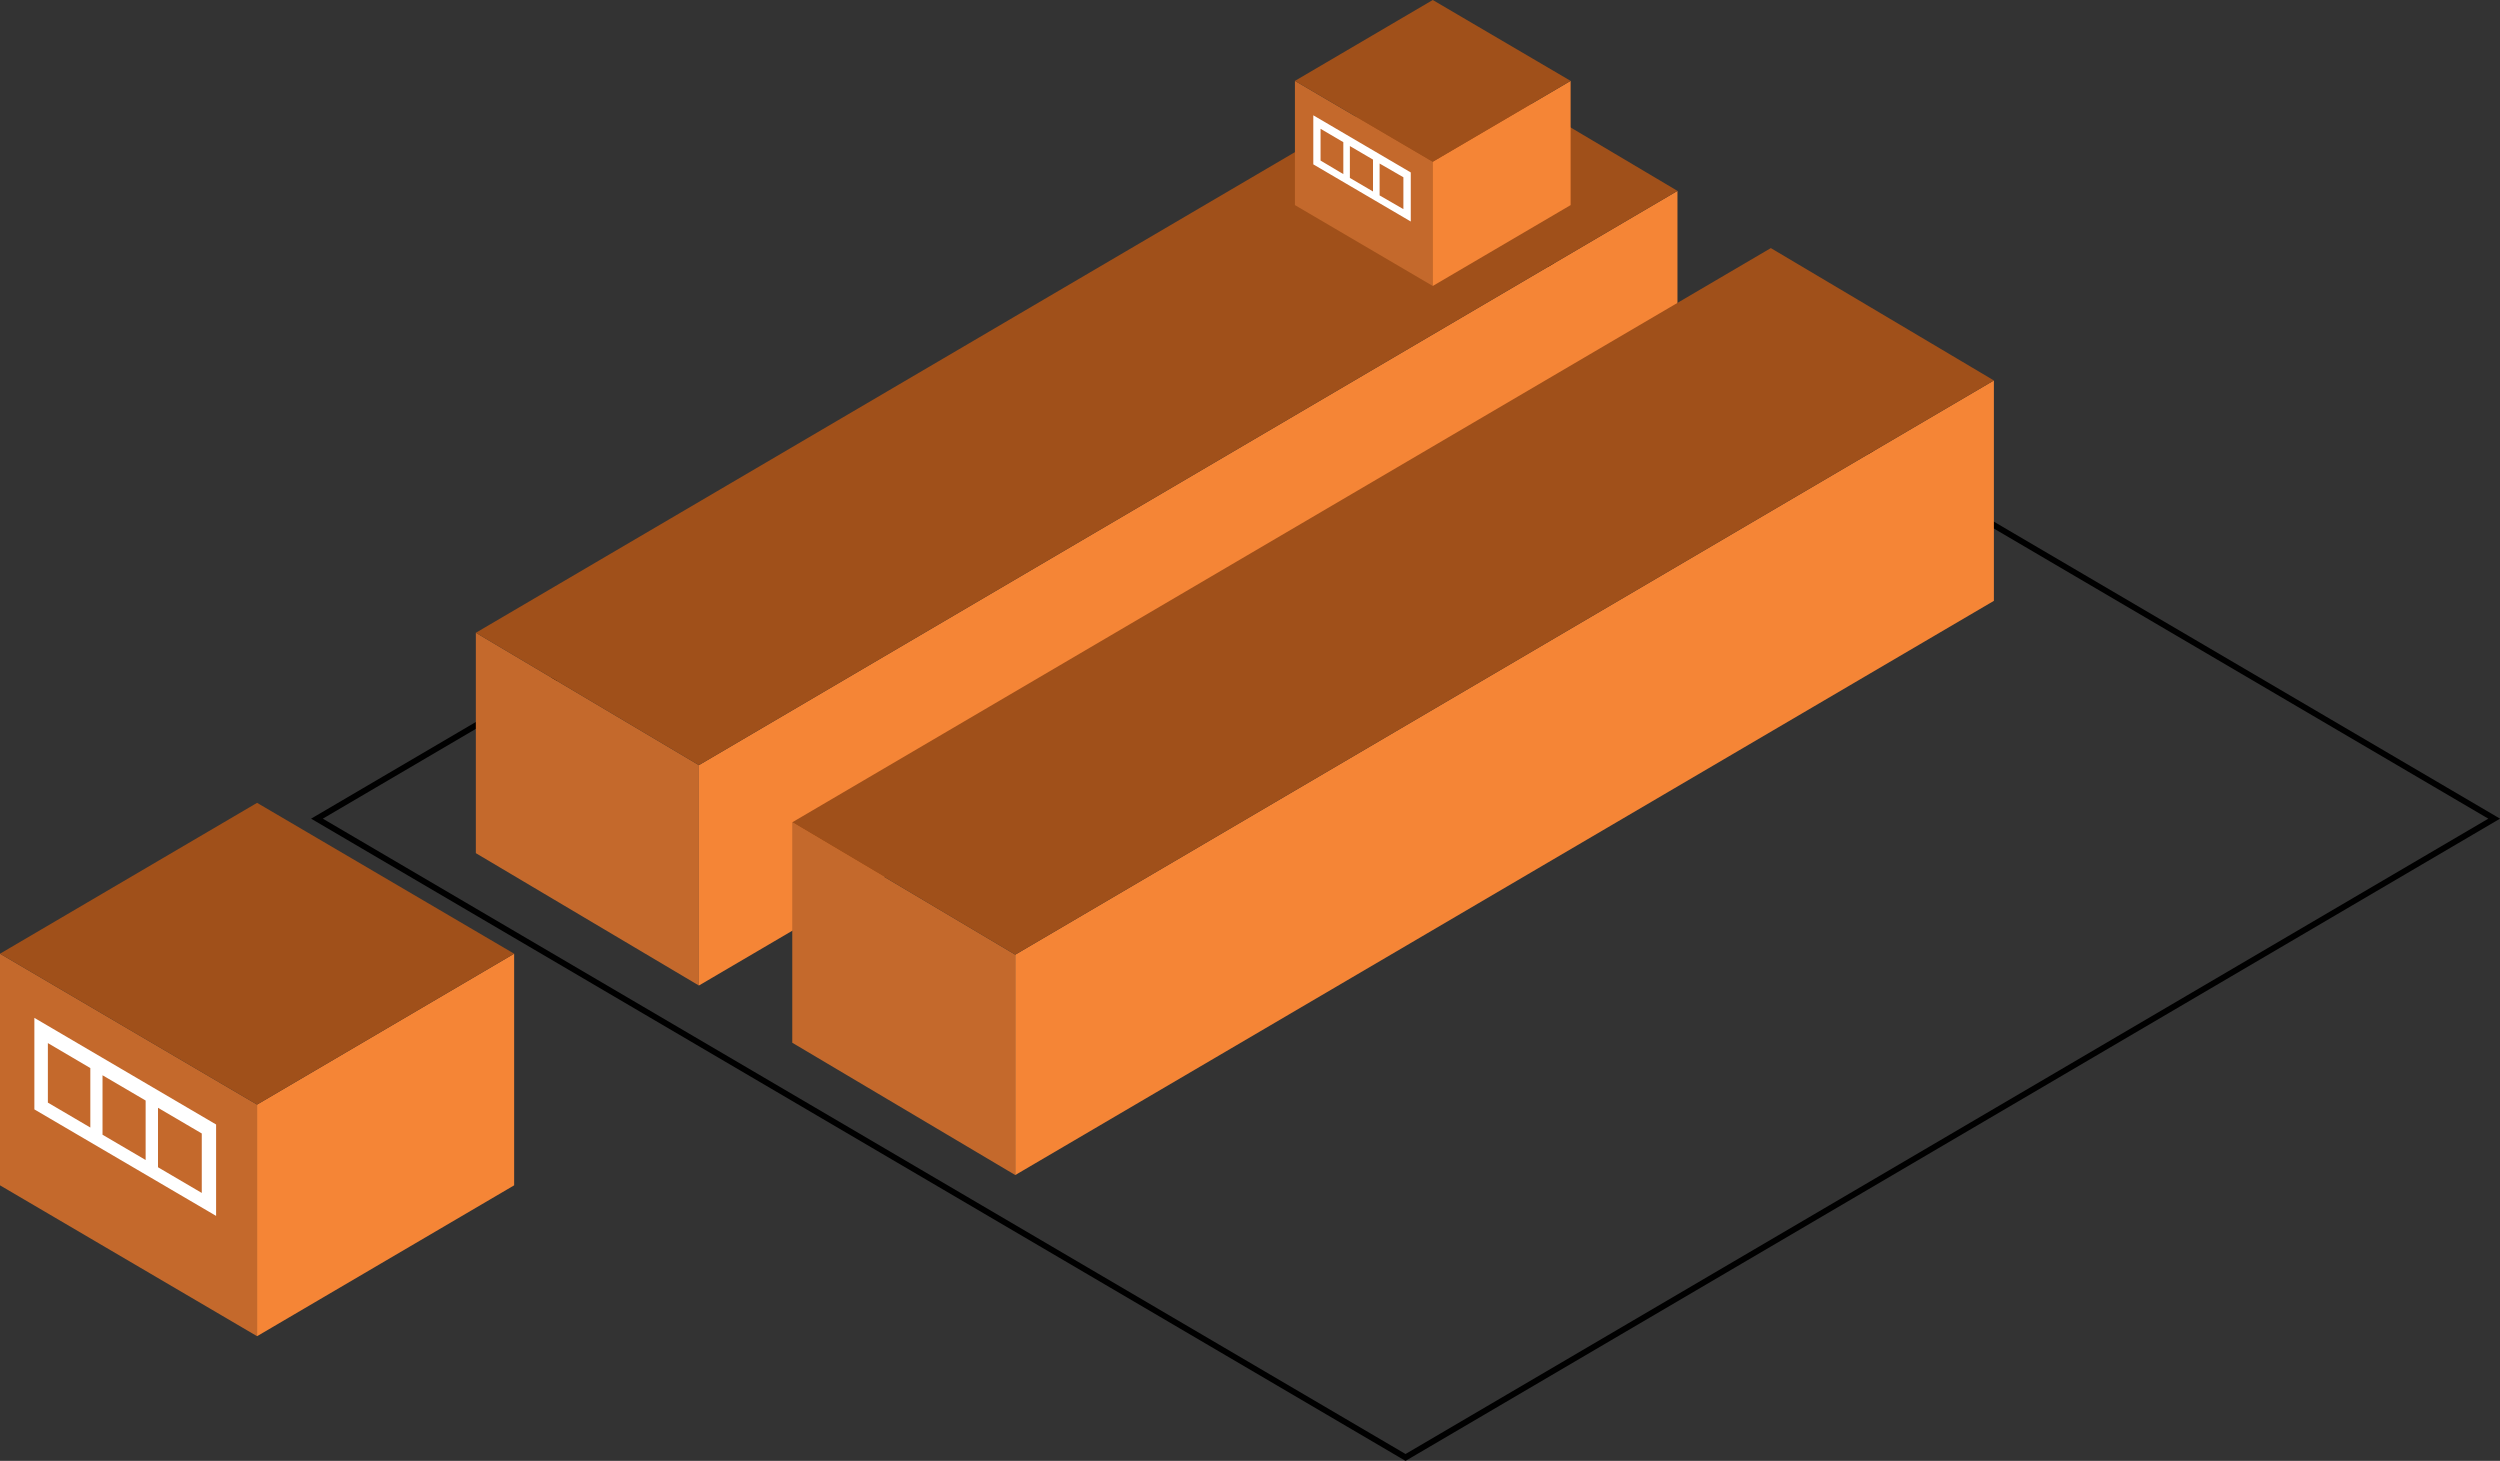 <svg xmlns="http://www.w3.org/2000/svg" viewBox="0 0 420.41 245.67"><rect x="0" y="0" width="420.41" height="245.67" fill="#333333" stroke="none"/><defs><style>.a{fill:none;stroke:#000;stroke-miterlimit:10;}.b{fill:#c4692c;}.c{fill:#f58536;}.d{fill:#a0501a;}.e{fill:#fff;}</style></defs><title>Asset 112</title><polygon class="a" points="236.36 30.25 53.3 137.67 236.36 245.09 419.43 137.67 236.36 30.25"/><polygon class="b" points="43.23 224.7 0 199.33 0 160.38 43.23 185.75 43.23 224.7"/><polygon class="c" points="43.23 224.7 86.46 199.33 86.46 160.38 43.23 185.75 43.23 224.7"/><polygon class="d" points="43.23 135.01 0 160.38 43.23 185.75 86.46 160.38 43.23 135.01"/><path class="e" d="M5.78,186.56l30.56,17.91V189.1L5.78,171.17Zm20.79-.27,7.36,4.32v10l-7.36-4.32Zm-9.33-5.47,7.25,4.25v10l-7.25-4.25Zm-9.19-5.41,7.14,4.2v10l-7.14-4.19Z"/><polygon class="b" points="117.53 165.73 80.02 143.47 80.02 106.41 117.53 128.67 117.53 165.73"/><polygon class="c" points="117.53 165.73 282.09 69.17 282.09 32.1 117.53 128.67 117.53 165.73"/><polygon class="d" points="244.59 9.84 80.02 106.41 117.53 128.67 282.09 32.1 244.59 9.84"/><polygon class="b" points="170.73 197.6 133.23 175.35 133.23 138.28 170.73 160.54 170.73 197.6"/><polygon class="c" points="170.73 197.6 335.3 101.04 335.3 63.98 170.73 160.54 170.73 197.6"/><polygon class="d" points="297.79 41.72 133.23 138.28 170.73 160.54 335.3 63.98 297.79 41.72"/><polygon class="b" points="240.94 48.09 217.76 34.49 217.76 13.6 240.94 27.2 240.94 48.09"/><polygon class="c" points="240.94 48.09 264.12 34.49 264.12 13.6 240.94 27.2 240.94 48.09"/><polygon class="d" points="240.94 0 217.76 13.6 240.94 27.2 264.12 13.6 240.94 0"/><path class="e" d="M220.85,27.64l16.39,9.61V29l-16.39-9.61ZM232,27.5,236,29.81v5.36L232,32.86Zm-5-2.94,3.89,2.28V32.2L227,29.92Zm-4.93-2.9,3.83,2.25v5.37L222.07,27Z"/></svg>